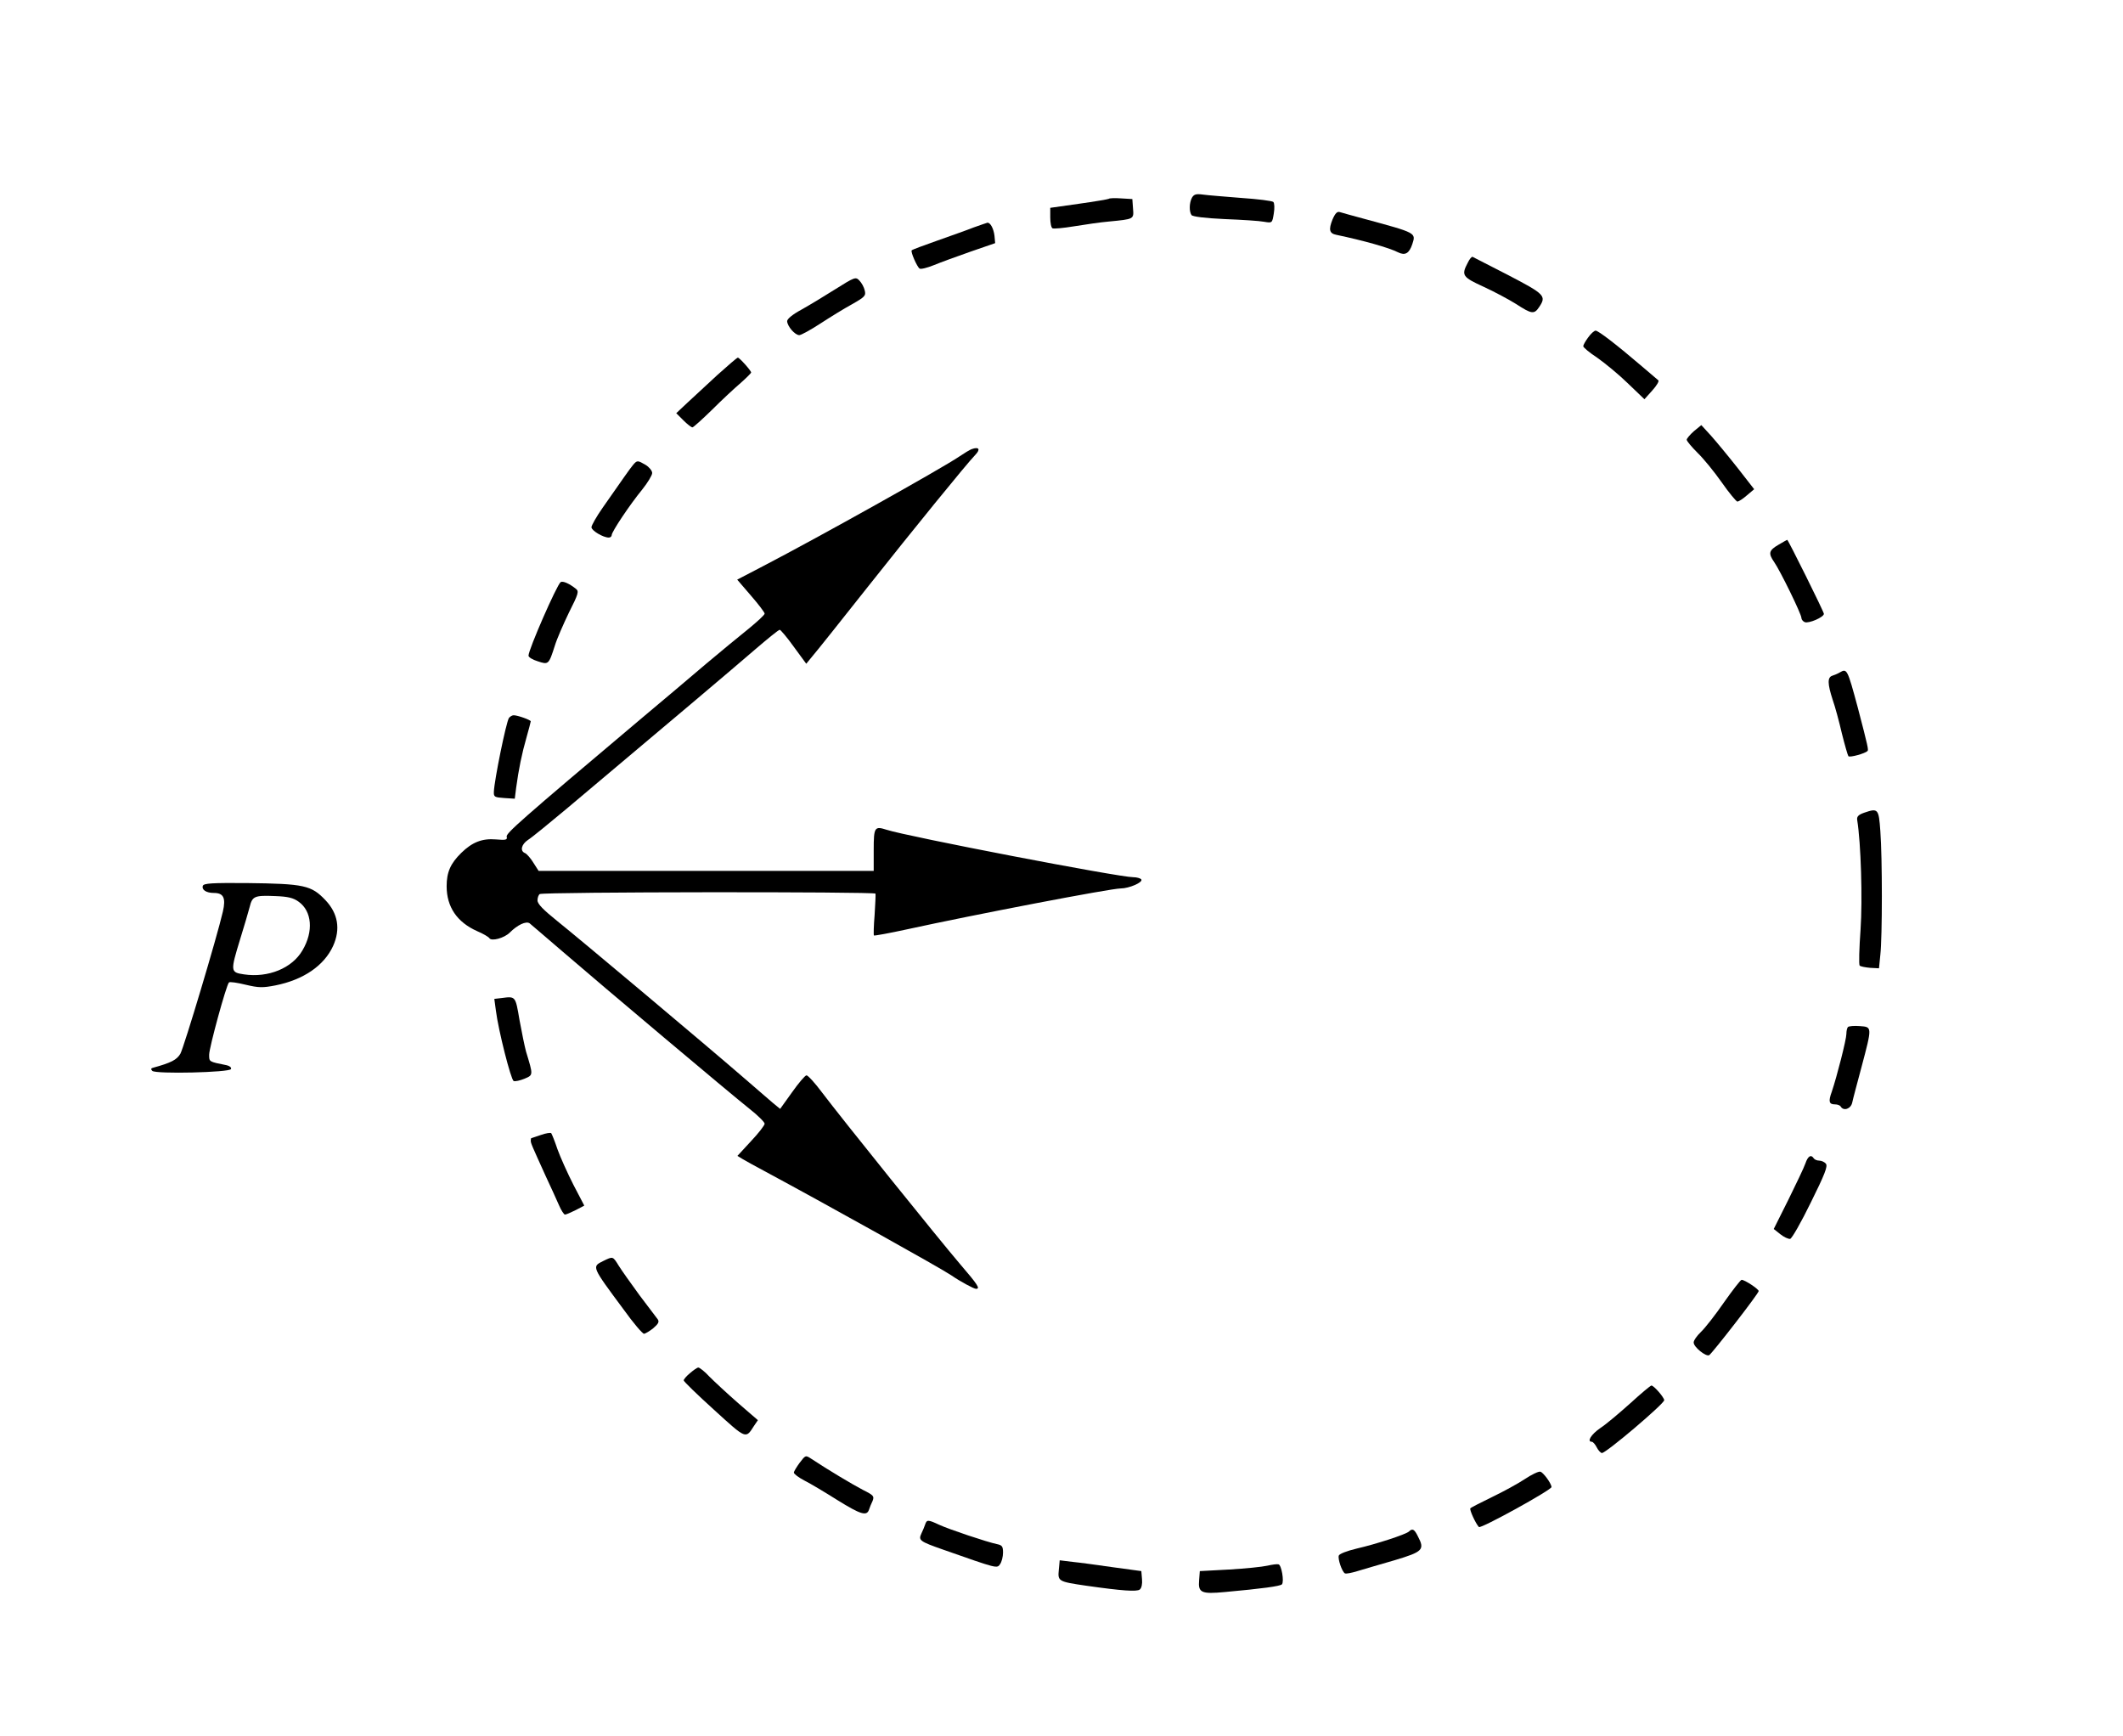 <?xml version="1.0" encoding="UTF-8" standalone="no"?>
<svg
   xmlns:dc="http://purl.org/dc/elements/1.1/"
   xmlns:cc="http://creativecommons.org/ns#"
   xmlns:rdf="http://www.w3.org/1999/02/22-rdf-syntax-ns#"
   xmlns:svg="http://www.w3.org/2000/svg"
   xmlns="http://www.w3.org/2000/svg"
   xmlns:sodipodi="http://sodipodi.sourceforge.net/DTD/sodipodi-0.dtd"
   xmlns:inkscape="http://www.inkscape.org/namespaces/inkscape"
   version="1.0"
   width="944pt"
   height="772pt"
   viewBox="0 0 944 772"
   preserveAspectRatio="xMidYMid meet"
   id="svg68"
   sodipodi:docname="220.svg"
   inkscape:version="0.92.4 5da689c313, 2019-01-14">
  <defs
     id="defs72" />
  <sodipodi:namedview
     pagecolor="#ffffff"
     bordercolor="#666666"
     borderopacity="1"
     objecttolerance="10"
     gridtolerance="10"
     guidetolerance="10"
     inkscape:pageopacity="0"
     inkscape:pageshadow="2"
     inkscape:window-width="1920"
     inkscape:window-height="1040"
     id="namedview70"
     showgrid="false"
     inkscape:zoom="0.57077899"
     inkscape:cx="704.21487"
     inkscape:cy="577.5798"
     inkscape:window-x="0"
     inkscape:window-y="0"
     inkscape:window-maximized="1"
     inkscape:current-layer="svg68" />
  <g
     transform="translate(0,772) scale(0.1,-0.1)"
     fill="#000000"
     stroke="none"
     id="g66">
    <path
       d="M5300 6841 c-12 -23 -13 -61 -2 -77 4 -7 60 -14 147 -18 77 -3 156 -8 176 -12 36 -6 36 -6 43 37 4 23 3 46 -2 51 -5 5 -69 13 -143 18 -74 6 -151 12 -171 15 -30 4 -39 1 -48 -14z"
       id="path4" />
    <path
       d="M4930 6836 c-3 -2 -62 -12 -133 -22 l-127 -18 0 -42 c0 -24 4 -46 10 -49 5 -3 49 1 97 9 49 8 117 18 153 21 113 11 112 10 108 58 l-3 42 -50 3 c-28 2 -53 1 -55 -2z"
       id="path6" />
    <path
       d="M5925 6744 c-18 -45 -14 -62 17 -68 119 -25 234 -57 275 -78 31 -15 49 -5 63 37 16 50 19 49 -210 111 -52 14 -103 28 -112 31 -12 4 -21 -5 -33 -33z"
       id="path8" />
    <path
       d="M4330 6709 c-30 -12 -104 -38 -163 -59 -60 -21 -111 -40 -113 -43 -6 -6 24 -74 35 -81 5 -4 33 3 63 15 29 12 103 39 163 60 l110 38 -3 33 c-4 32 -18 58 -31 58 -3 -1 -31 -10 -61 -21z"
       id="path10" />
    <path
       d="M6526 6551 c-29 -55 -23 -63 71 -106 48 -22 113 -57 145 -77 69 -45 80 -46 102 -13 33 49 25 57 -136 141 -84 43 -156 80 -160 82 -4 2 -14 -10 -22 -27z"
       id="path12" />
    <path
       d="M3714 6434 c-49 -31 -117 -72 -151 -91 -39 -21 -63 -41 -63 -51 1 -23 35 -62 54 -62 8 0 50 23 93 51 43 28 106 67 141 86 58 33 63 38 57 62 -3 14 -14 34 -24 44 -16 17 -21 15 -107 -39z"
       id="path14" />
    <path
       d="M7062 6220 c-12 -16 -22 -34 -22 -39 0 -6 28 -29 63 -52 34 -24 95 -74 135 -113 l74 -71 35 39 c19 21 31 41 27 45 -5 4 -38 32 -74 63 -111 95 -193 158 -205 158 -6 0 -21 -13 -33 -30z"
       id="path16" />
    <path
       d="M3190 6053 c-46 -43 -107 -99 -134 -124 l-49 -46 32 -32 c17 -17 35 -31 40 -31 4 0 43 35 87 78 43 43 100 96 127 119 26 23 47 44 47 47 0 8 -52 66 -59 66 -4 0 -44 -35 -91 -77z"
       id="path18" />
    <path
       d="M7532 5803 c-18 -16 -32 -33 -32 -38 0 -6 22 -32 48 -58 27 -26 75 -85 108 -132 32 -46 64 -84 69 -85 6 0 25 12 43 28 l32 27 -74 95 c-41 52 -94 116 -118 143 l-43 47 -33 -27z"
       id="path20" />
    <path
       d="m 4320,5723 c -8,-3 -33,-18 -55,-33 -80,-54 -622,-357 -868,-485 l -119,-62 61,-71 c 34,-39 61,-75 61,-80 0,-6 -33,-36 -72,-68 -40,-32 -125,-102 -188,-155 -63,-54 -196,-166 -295,-249 -529,-446 -596,-505 -592,-520 4,-14 -4,-16 -48,-12 -61,5 -105,-12 -154,-60 -48,-47 -65,-86 -65,-148 0,-92 46,-160 136,-200 26,-11 50,-25 54,-31 9,-15 66,0 91,25 34,34 72,52 88,41 7,-6 73,-62 146,-125 175,-151 745,-631 832,-700 37,-29 67,-59 67,-66 0,-7 -27,-42 -61,-78 l -60,-65 23,-14 c 13,-8 57,-32 98,-54 266,-143 783,-431 830,-463 39,-27 100,-60 110,-60 20,0 8,18 -71,110 -94,110 -527,648 -613,762 -32,43 -64,78 -70,77 -6,0 -35,-34 -64,-75 l -53,-74 -33,27 c -18,16 -78,67 -132,114 -164,142 -733,620 -826,694 -62,50 -88,76 -88,92 0,12 5,25 10,28 16,10 1490,11 1493,2 1,-5 -1,-47 -4,-95 -4,-48 -5,-89 -3,-91 2,-2 68,10 146,27 302,66 907,182 951,182 37,0 100,27 92,40 -3,5 -20,10 -36,10 -64,0 -1005,181 -1097,211 -53,17 -57,12 -57,-90 v -93 h -745 -745 l -23,36 c -12,20 -29,39 -37,43 -24,9 -17,39 13,59 15,9 92,72 171,138 478,402 728,613 838,708 56,48 105,88 110,88 4,0 33,-34 63,-76 l 55,-75 27,33 c 16,18 128,159 250,313 194,245 437,544 475,583 24,25 16,37 -17,25 z"
       id="path22"
       inkscape:connector-curvature="0"
       sodipodi:nodetypes="cccccsccccccsccscccscccccsccccccccscccscscscsccccccccscccccc" />
    <path
       d="M2815 5653 c-15 -18 -42 -57 -135 -190 -28 -40 -50 -79 -50 -87 0 -15 52 -46 77 -46 7 0 13 5 13 11 0 15 81 136 136 203 24 30 44 63 44 73 0 10 -13 26 -29 36 -36 21 -38 21 -56 0z"
       id="path24" />
    <path
       d="M7908 5298 c-43 -25 -46 -38 -19 -77 26 -37 121 -231 121 -248 0 -7 7 -16 15 -19 18 -7 85 22 85 37 0 9 -159 329 -163 329 -1 0 -19 -10 -39 -22z"
       id="path26" />
    <path
       d="M2493 5132 c-17 -12 -143 -300 -143 -327 0 -7 18 -18 41 -25 48 -16 49 -15 76 69 9 30 38 96 63 148 42 83 45 94 31 105 -30 24 -58 36 -68 30z"
       id="path28" />
    <path
       d="M8180 4730 c-8 -5 -23 -11 -32 -14 -23 -7 -22 -36 1 -107 11 -31 29 -98 41 -150 13 -52 26 -97 29 -101 6 -7 74 12 85 23 5 5 2 20 -43 192 -47 174 -48 176 -81 157z"
       id="path30" />
    <path
       d="M2263 4528 c-13 -21 -65 -277 -67 -328 -1 -23 3 -25 46 -28 l47 -3 6 48 c11 82 26 155 46 224 10 36 19 69 19 72 0 6 -58 27 -76 27 -7 0 -16 -6 -21 -12z"
       id="path32" />
    <path
       d="M8290 4107 c-26 -9 -34 -17 -32 -32 17 -105 24 -354 15 -488 -6 -83 -8 -155 -4 -160 4 -4 25 -8 47 -10 l39 -2 6 60 c9 78 9 434 0 550 -7 99 -10 103 -71 82z"
       id="path34" />
    <path
       d="M902 3782 c-6 -18 15 -32 49 -32 43 0 54 -22 40 -83 -26 -113 -173 -603 -189 -632 -16 -27 -41 -40 -121 -62 -10 -2 -11 -7 -4 -14 15 -15 345 -7 350 8 3 7 -6 14 -19 17 -80 16 -78 15 -78 47 0 31 76 309 88 321 4 4 37 -1 74 -10 59 -14 76 -14 133 -3 125 25 216 88 256 175 34 75 22 145 -34 204 -63 66 -93 73 -352 76 -152 1 -188 -1 -193 -12z m426 -71 c59 -42 67 -132 17 -216 -46 -80 -153 -123 -260 -107 -61 9 -61 13 -17 157 17 55 36 119 42 142 12 49 21 53 116 49 54 -2 79 -8 102 -25z"
       id="path36" />
    <path
       d="M2232 3283 l-34 -4 7 -52 c11 -88 67 -308 79 -313 7 -3 28 2 48 10 40 17 39 15 7 121 -6 22 -19 85 -29 140 -18 106 -17 106 -78 98z"
       id="path38" />
    <path
       d="M8217 3154 c-4 -4 -7 -18 -7 -31 0 -24 -42 -189 -65 -257 -16 -44 -12 -56 15 -56 10 0 22 -4 25 -10 13 -21 45 -10 51 18 3 15 22 86 41 157 48 181 48 179 -7 183 -25 2 -49 0 -53 -4z"
       id="path40" />
    <path
       d="M2405 2674 c-22 -7 -41 -14 -42 -14 -2 0 -3 -5 -3 -11 0 -12 5 -22 67 -159 22 -47 48 -104 58 -127 10 -24 23 -43 27 -43 5 0 26 9 48 20 l38 20 -48 92 c-26 51 -58 122 -71 158 -12 36 -25 68 -28 72 -3 3 -24 0 -46 -8z"
       id="path42" />
    <path
       d="M8028 2548 c-6 -18 -41 -91 -76 -162 l-65 -130 29 -23 c16 -13 36 -22 44 -21 8 2 49 74 92 162 62 125 76 161 67 172 -6 8 -20 14 -30 14 -10 0 -21 5 -24 10 -12 19 -26 10 -37 -22z"
       id="path44" />
    <path
       d="M2683 2114 c-52 -26 -54 -22 90 -216 43 -60 84 -108 91 -108 6 1 25 12 41 25 22 19 27 28 20 39 -5 7 -42 56 -81 107 -38 52 -80 111 -93 132 -26 42 -25 42 -68 21z"
       id="path46" />
    <path
       d="M7666 1930 c-38 -55 -84 -114 -103 -132 -18 -17 -33 -39 -32 -47 0 -20 55 -64 69 -56 14 9 220 274 220 285 0 9 -62 50 -76 50 -5 -1 -40 -46 -78 -100z"
       id="path48" />
    <path
       d="M3068 1615 c-16 -13 -28 -28 -28 -32 0 -5 61 -64 135 -131 145 -132 140 -130 178 -71 l17 25 -88 76 c-48 42 -105 95 -127 117 -21 23 -44 41 -50 41 -5 0 -22 -12 -37 -25z"
       id="path50" />
    <path
       d="M7249 1481 c-48 -43 -107 -93 -133 -110 -41 -28 -61 -61 -38 -61 5 0 15 -11 22 -25 7 -14 18 -25 23 -25 19 0 277 219 277 235 -1 13 -46 65 -57 65 -4 0 -47 -36 -94 -79z"
       id="path52" />
    <path
       d="M3556 1217 c-14 -19 -26 -39 -26 -44 0 -6 21 -22 48 -36 26 -13 91 -52 145 -86 103 -64 131 -73 141 -43 3 9 10 27 16 39 8 21 5 25 -43 49 -46 24 -155 89 -229 138 -26 17 -26 17 -52 -17z"
       id="path54" />
    <path
       d="M6780 1144 c-30 -20 -96 -56 -146 -80 -49 -24 -93 -46 -96 -50 -5 -5 23 -67 38 -83 8 -9 325 166 323 178 -2 18 -38 66 -50 68 -8 2 -39 -13 -69 -33z"
       id="path56" />
    <path
       d="M4114 943 c-3 -10 -11 -28 -17 -41 -14 -30 -8 -35 98 -72 242 -85 238 -84 252 -64 7 10 13 33 13 51 0 28 -4 33 -27 38 -44 9 -214 66 -257 86 -49 23 -55 23 -62 2z"
       id="path58" />
    <path
       d="M6265 911 c-14 -13 -146 -56 -233 -76 -42 -10 -76 -23 -79 -31 -5 -15 14 -71 27 -79 5 -3 30 2 56 10 27 8 101 30 164 48 127 38 136 47 105 106 -16 33 -25 37 -40 22z"
       id="path60" />
    <path
       d="M4708 740 c-5 -50 -2 -52 122 -70 161 -23 225 -27 238 -17 8 6 12 25 10 46 l-3 36 -125 17 c-69 10 -150 21 -181 24 l-57 7 -4 -43z"
       id="path62" />
    <path
       d="M5635 759 c-22 -5 -98 -13 -170 -17 l-130 -7 -3 -40 c-5 -56 9 -63 115 -53 166 15 245 26 253 34 11 12 -2 87 -15 89 -6 2 -28 -1 -50 -6z"
       id="path64" />
  </g>
</svg>

